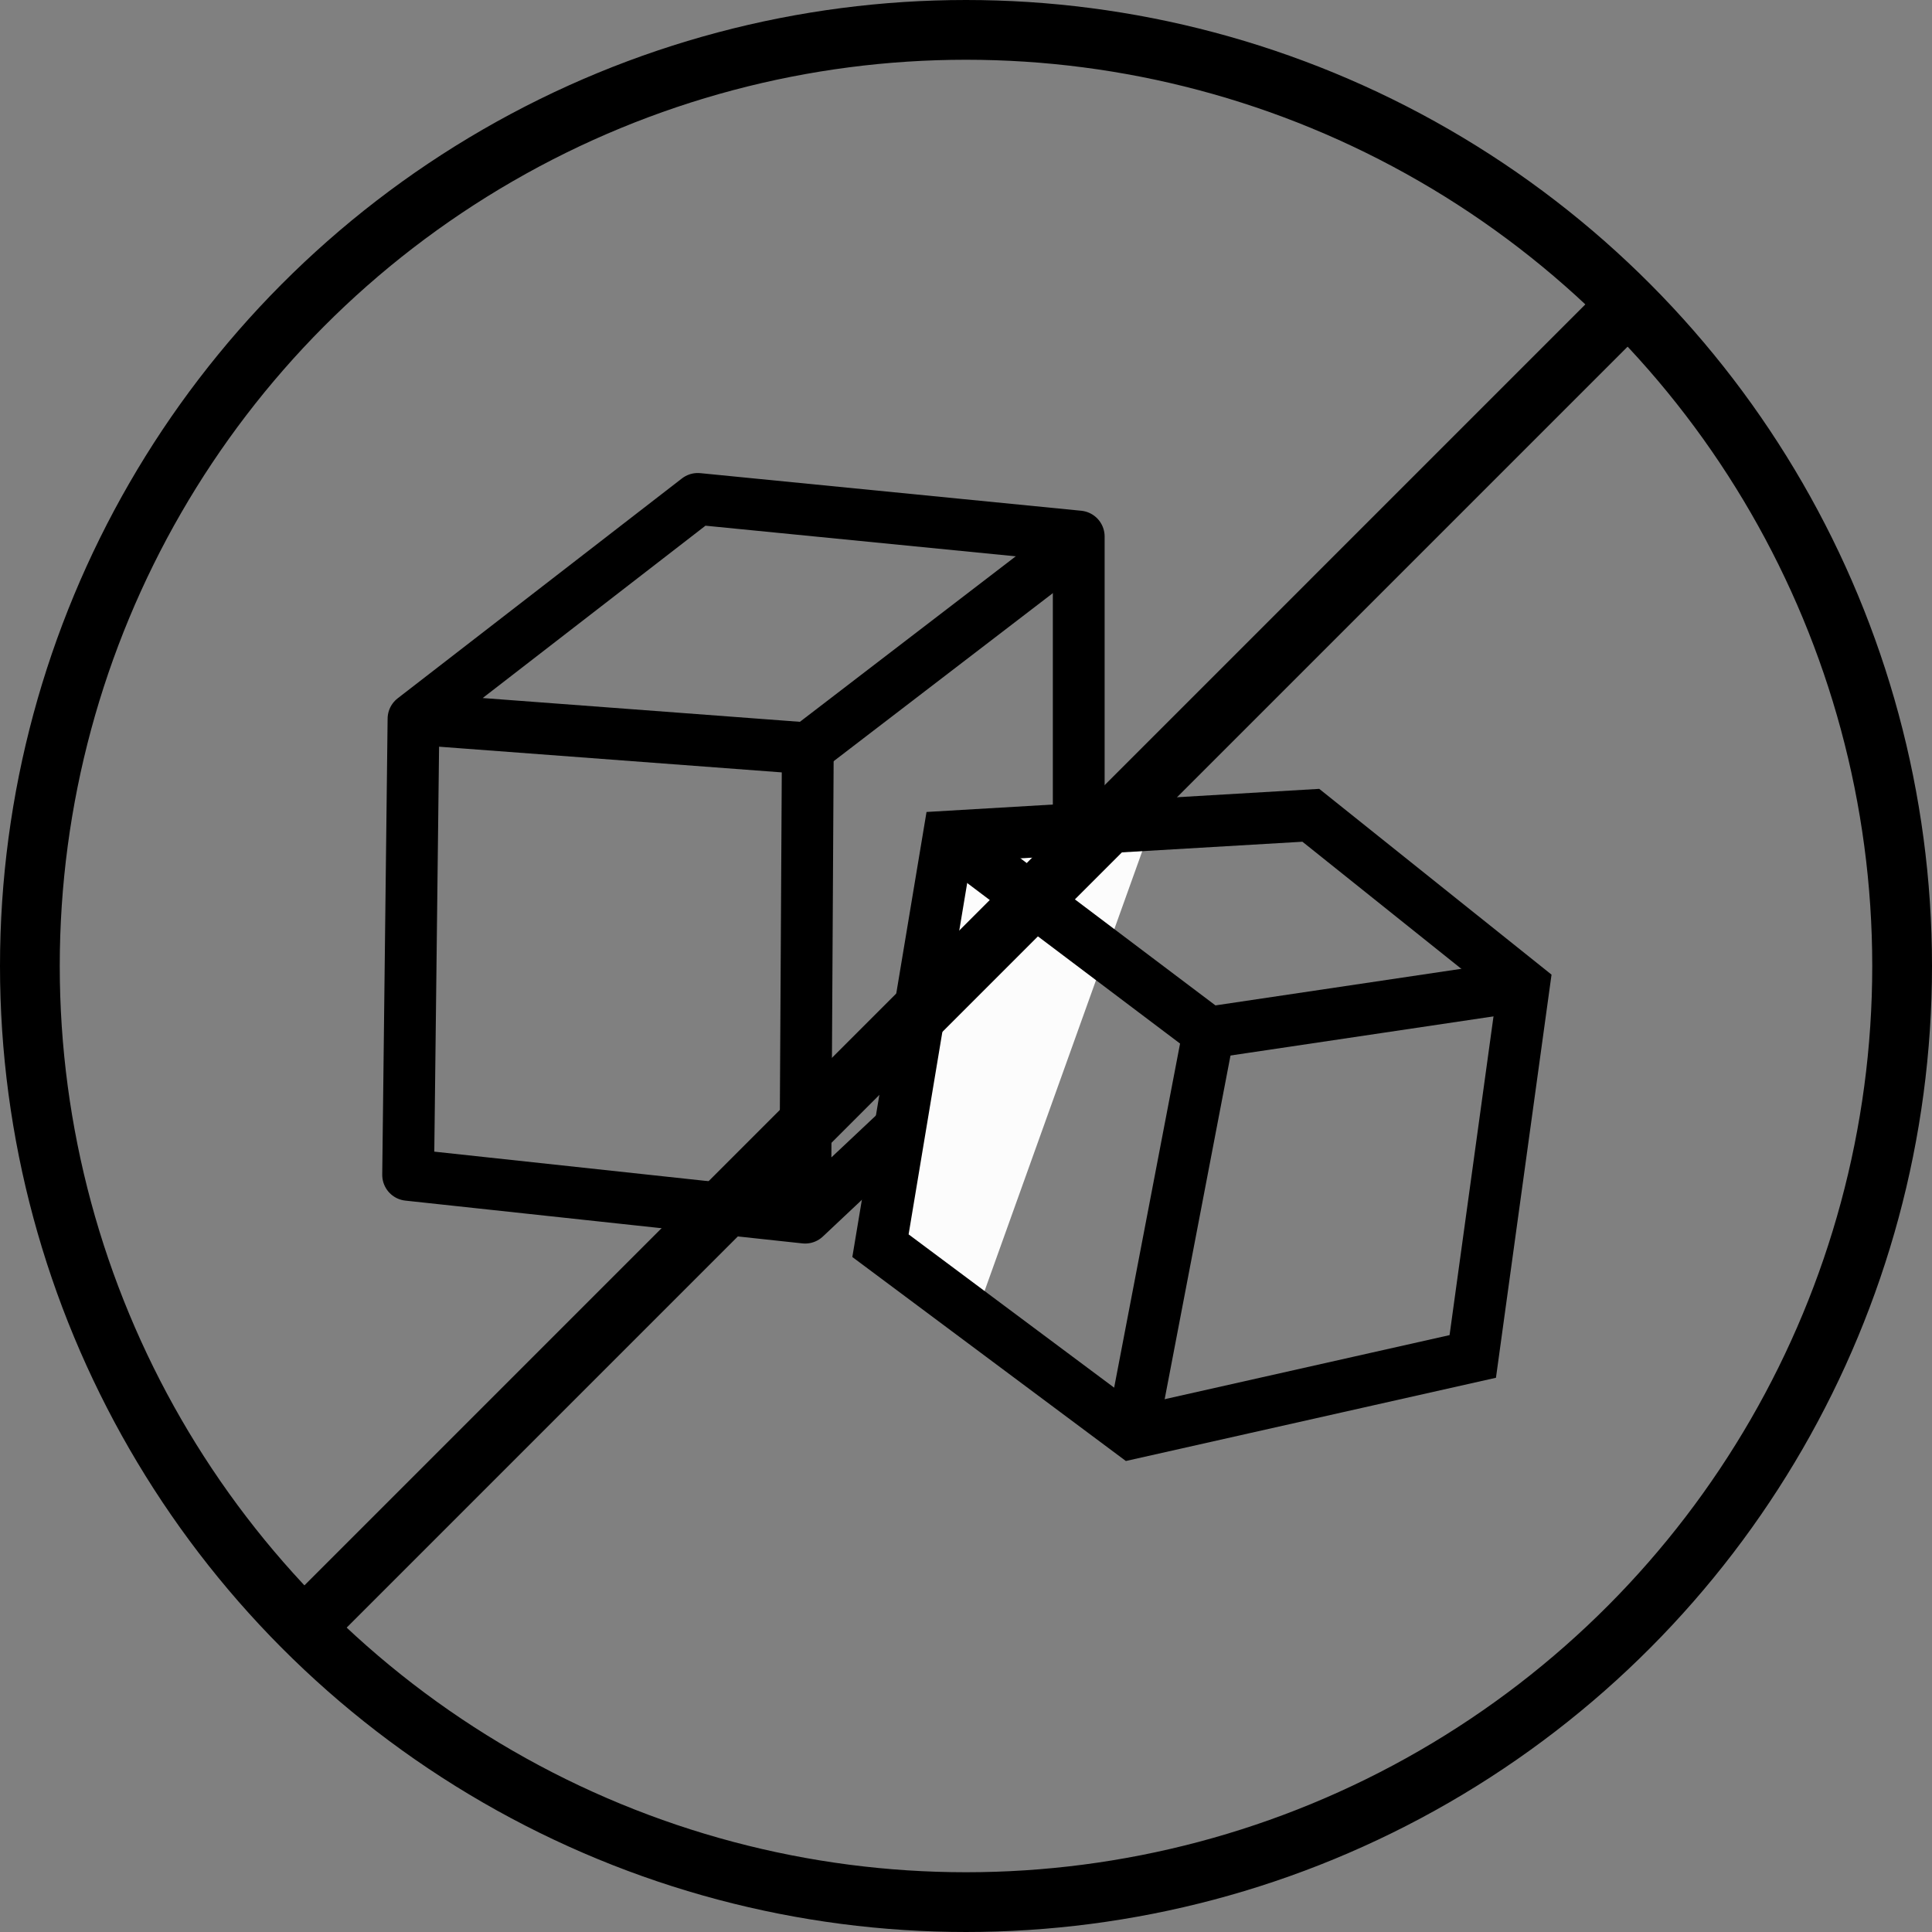 <?xml version="1.0" encoding="utf-8"?>
<!-- Generator: Adobe Illustrator 16.0.0, SVG Export Plug-In . SVG Version: 6.00 Build 0)  -->
<!DOCTYPE svg PUBLIC "-//W3C//DTD SVG 1.1//EN" "http://www.w3.org/Graphics/SVG/1.1/DTD/svg11.dtd">
<svg version="1.1" id="Layer_1" xmlns="http://www.w3.org/2000/svg" xmlns:xlink="http://www.w3.org/1999/xlink" x="0px" y="0px"
	 width="48.498px" height="48.5px" viewBox="0 0 48.498 48.5" enable-background="new 0 0 48.498 48.5" xml:space="preserve">
<rect x="0" y="0" width="48.498" height="48.5" fill="#808080" stroke="none"/>
<circle fill="none" stroke="#000000" stroke-width="1.5" stroke-miterlimit="10" cx="24.249" cy="24.249" r="23.499"/>
<polyline fill="none" stroke="#000000" stroke-width="1.3" stroke-linecap="round" stroke-linejoin="round" stroke-miterlimit="10" points="
	20.211,30.566 27.079,24.104 27.079,13.468 17.516,12.524 10.38,18.044 20.278,18.786 20.211,30.566 10.245,29.492 10.38,18.044 "/>
<line fill="none" stroke="#000000" stroke-width="1.3" stroke-linecap="round" stroke-linejoin="round" stroke-miterlimit="10" x1="26.78" y1="13.801" x2="20.278" y2="18.786"/>
<polygon fill="#FCFCFC" points="22.365,30.675 23.99,21.675 28.907,20.716 24.552,32.861 22.102,31.27 "/>
<polygon fill="none" stroke="#000000" stroke-width="1.3" stroke-miterlimit="10" points="22.102,31.27 28.411,35.975 36.97,34.05 
	38.253,24.743 32.905,20.466 23.814,21.001 "/>
<polyline fill="none" stroke="#000000" stroke-width="1.3" stroke-miterlimit="1" points="23.814,21.001 30.337,25.921 
	38.253,24.743 "/>
<line fill="none" stroke="#000000" stroke-width="1.3" stroke-miterlimit="1" x1="28.411" y1="35.975" x2="30.337" y2="25.921"/>
<line fill="none" stroke="#000000" stroke-width="1.5" stroke-miterlimit="10" x1="7.369" y1="41.13" x2="40.689" y2="7.809"/>
</svg>
